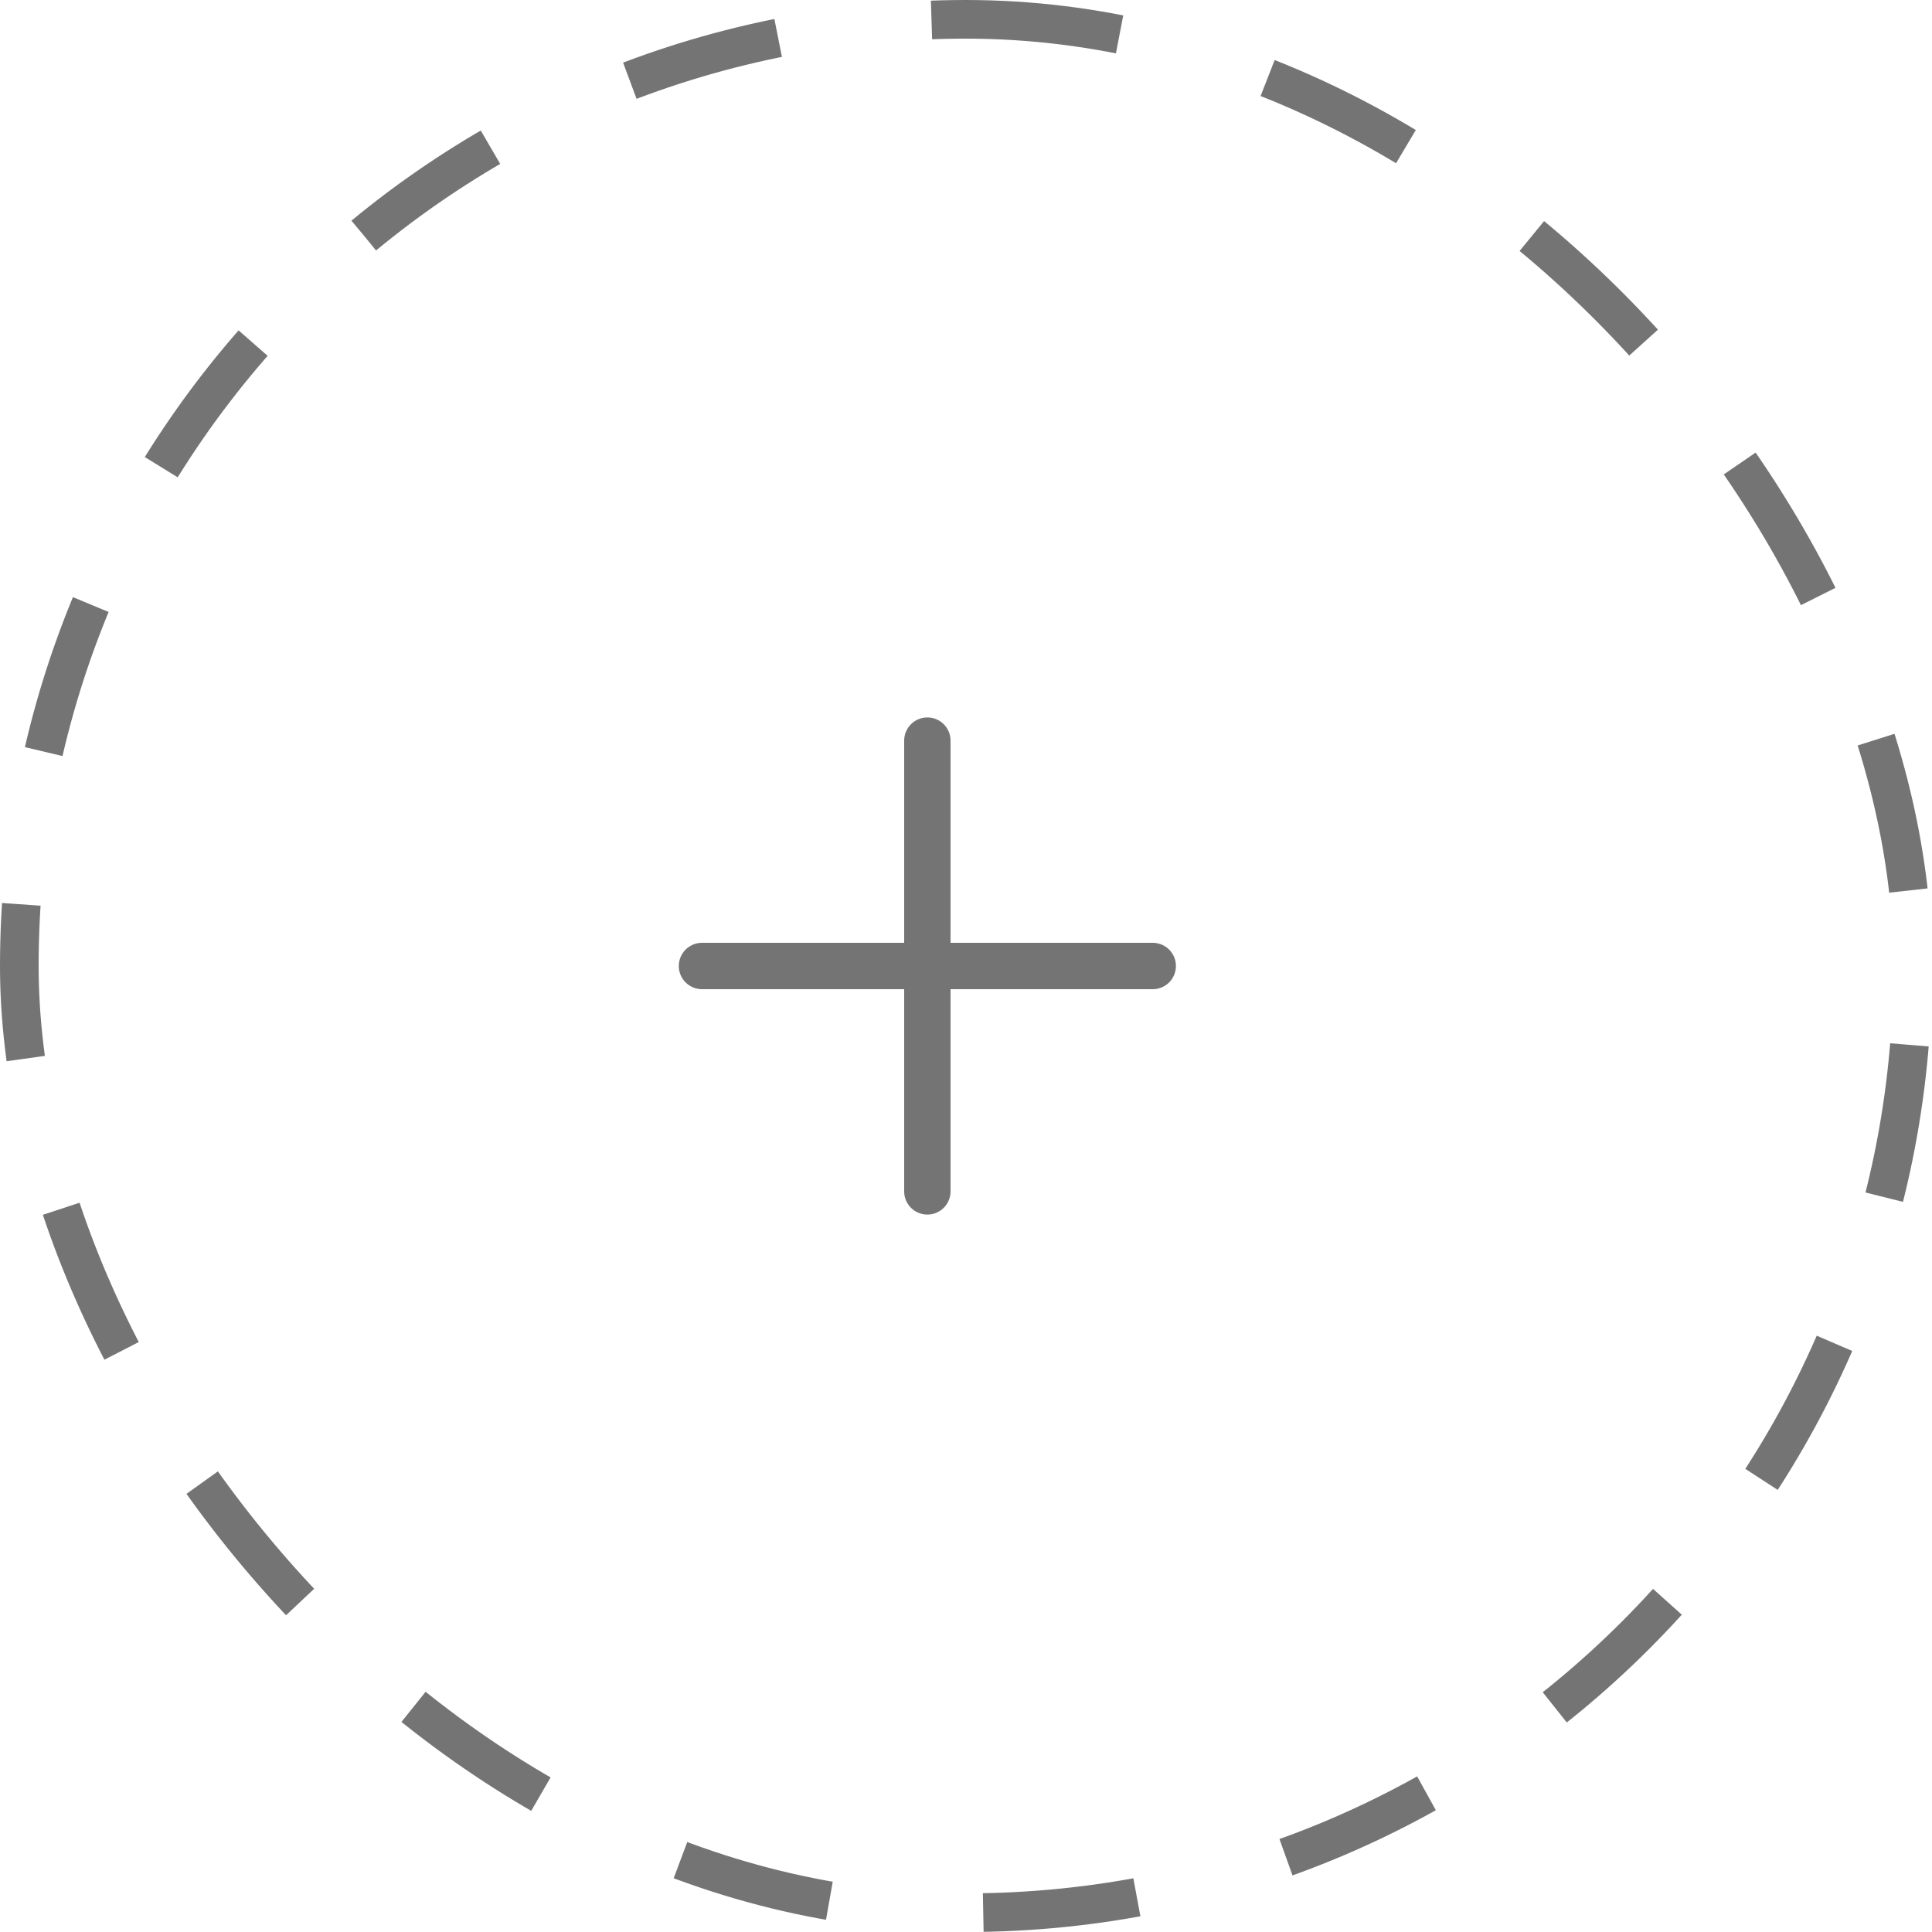 <svg width="50" height="50" viewBox="0 0 50 50" fill="none" xmlns="http://www.w3.org/2000/svg">
<rect x="0.5" y="0.5" width="49" height="49" rx="24.5" stroke="#747474" stroke-dasharray="4 4"/>
<path d="M24 19.167V30.833" stroke="#747474" stroke-width="1.2" stroke-linecap="round" stroke-linejoin="round"/>
<path d="M18.167 25H29.833" stroke="#747474" stroke-width="1.2" stroke-linecap="round" stroke-linejoin="round"/>
</svg>
